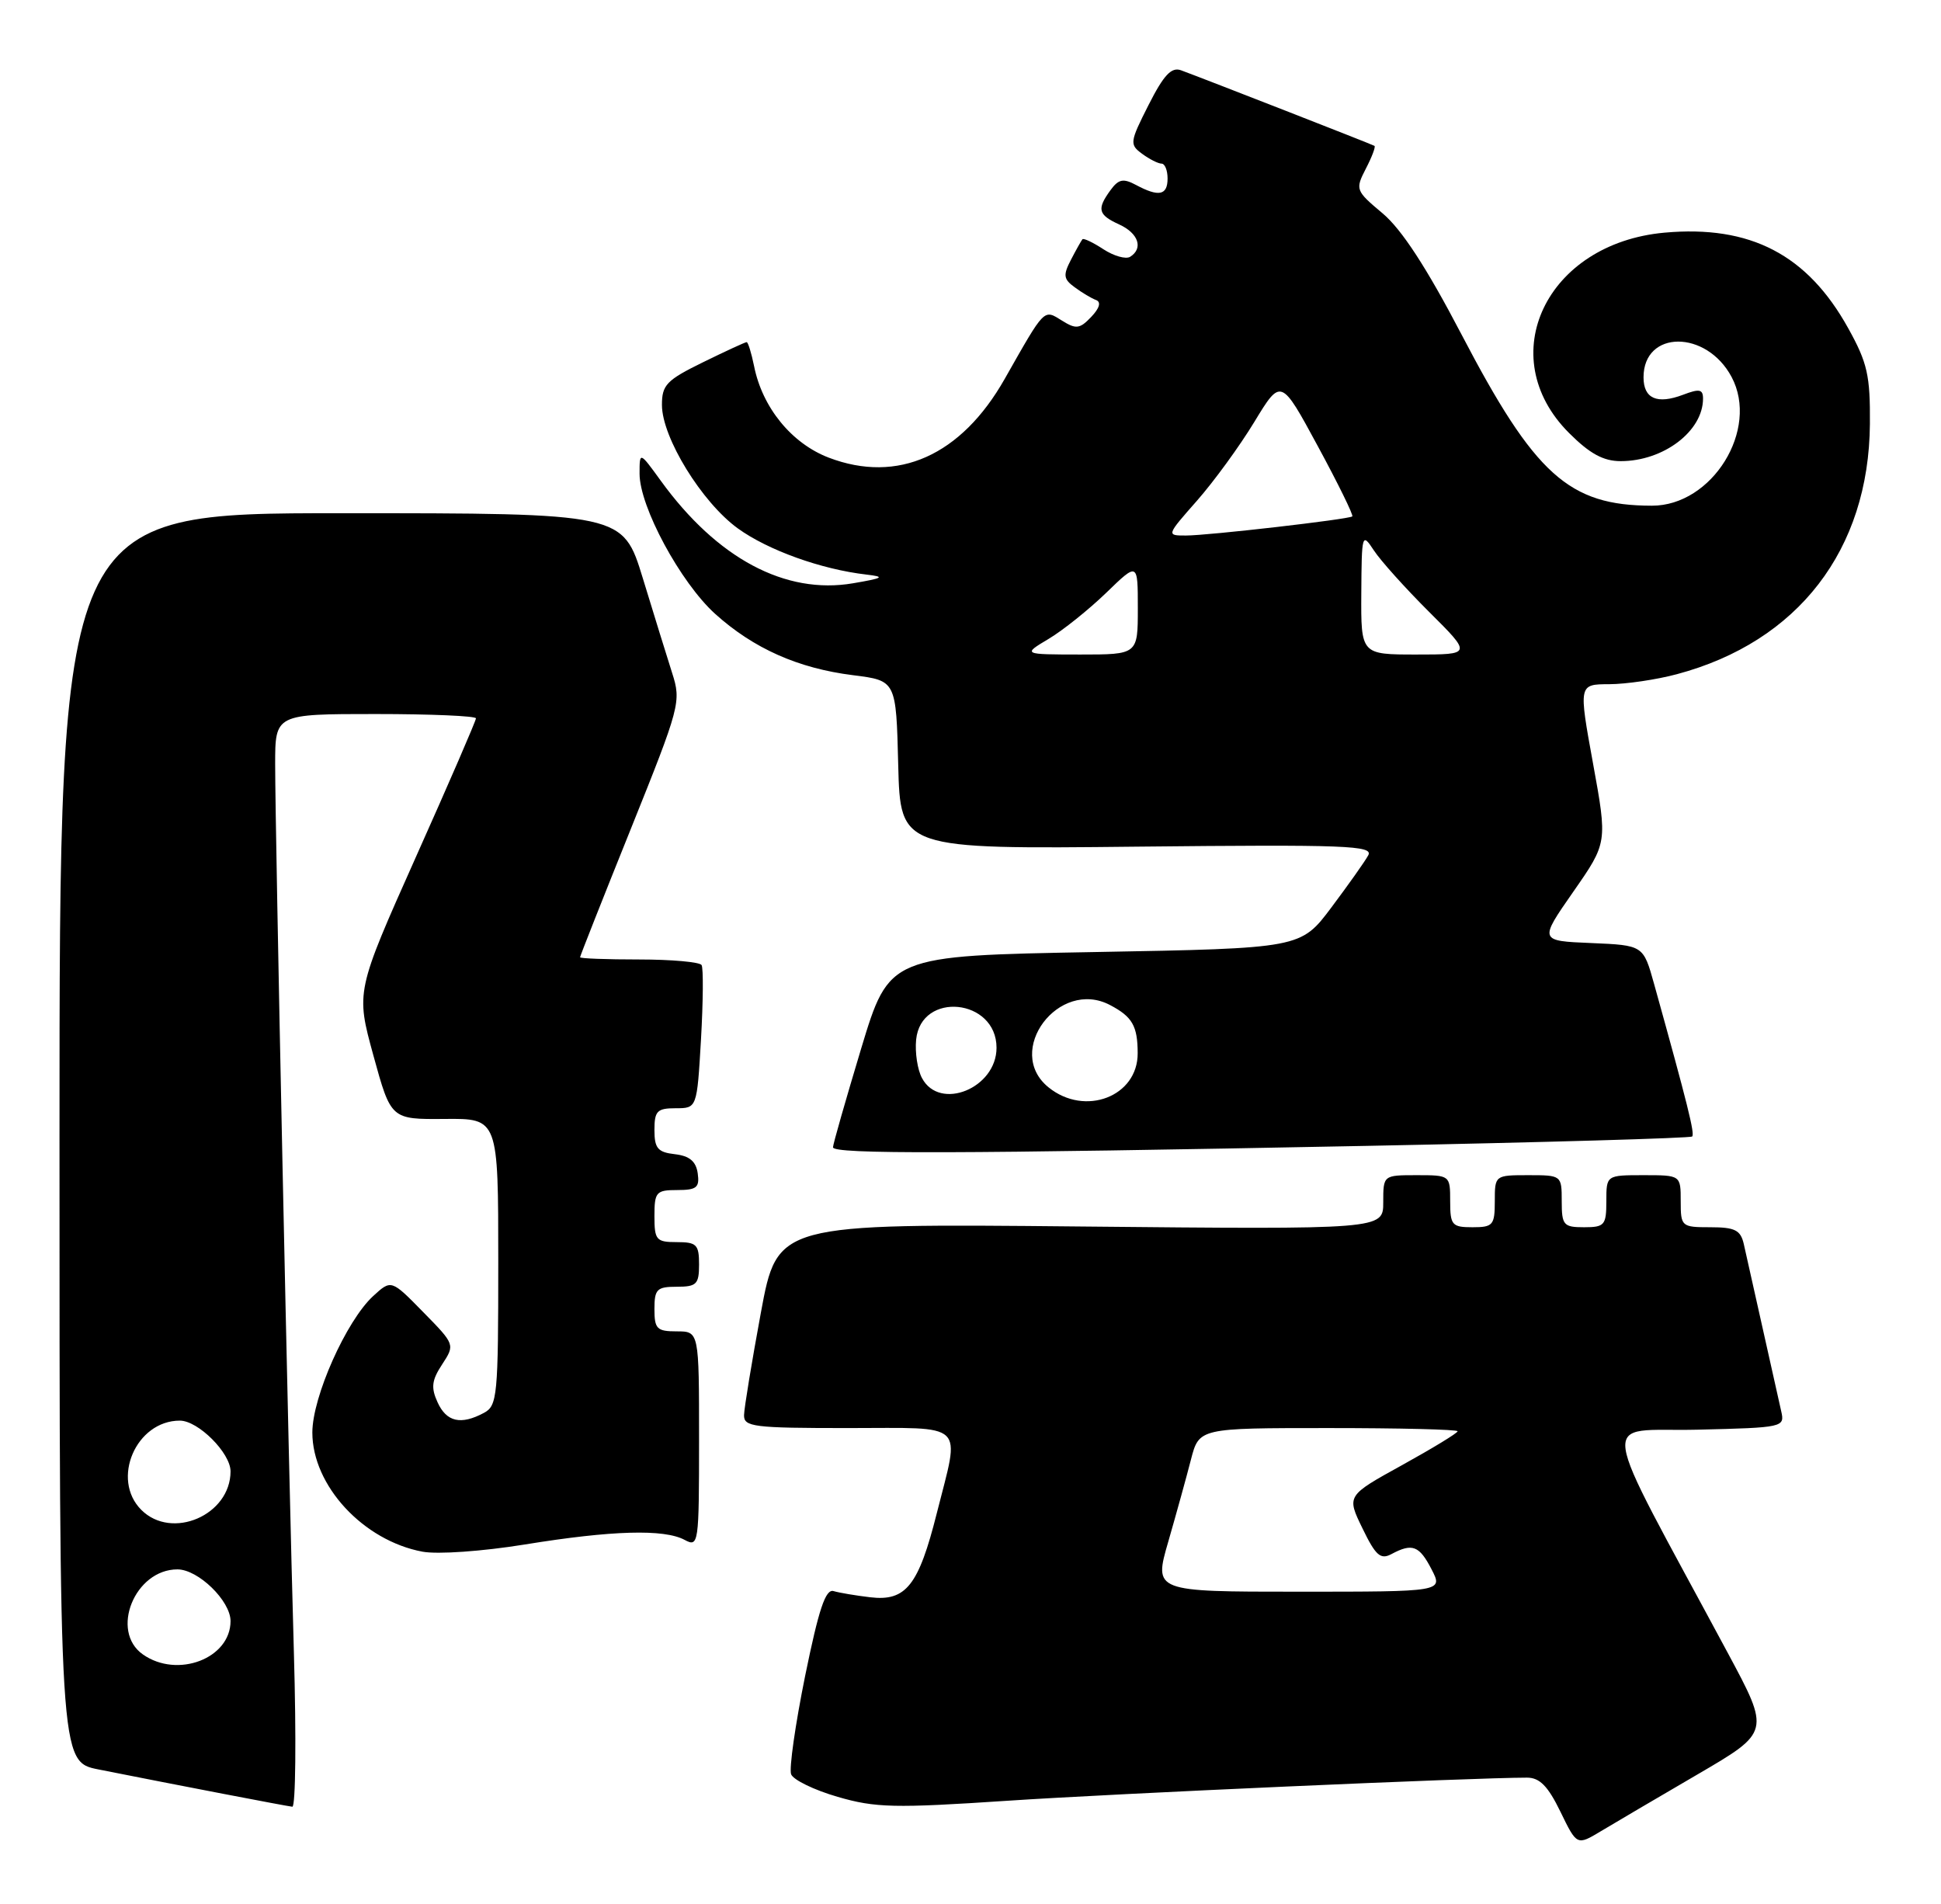 <?xml version="1.0" encoding="UTF-8" standalone="no"?>
<!DOCTYPE svg PUBLIC "-//W3C//DTD SVG 1.1//EN" "http://www.w3.org/Graphics/SVG/1.1/DTD/svg11.dtd" >
<svg xmlns="http://www.w3.org/2000/svg" xmlns:xlink="http://www.w3.org/1999/xlink" version="1.1" viewBox="0 0 261 256">
 <g >
 <path fill="currentColor"
d=" M 228.27 238.56 C 238.04 232.86 238.04 232.86 232.30 222.18 C 214.46 188.98 214.94 192.53 228.20 192.22 C 239.84 191.94 240.01 191.90 239.51 189.72 C 239.23 188.50 238.10 183.45 237.00 178.50 C 235.90 173.55 234.76 168.49 234.48 167.25 C 234.05 165.38 233.29 165.00 229.98 165.00 C 226.10 165.00 226.00 164.91 226.00 161.50 C 226.00 158.00 226.00 158.00 221.00 158.00 C 216.00 158.00 216.00 158.00 216.00 161.50 C 216.00 164.72 215.76 165.00 213.00 165.00 C 210.24 165.00 210.00 164.72 210.00 161.50 C 210.00 158.02 209.98 158.00 205.50 158.00 C 201.02 158.00 201.00 158.02 201.00 161.50 C 201.00 164.72 200.76 165.00 198.00 165.00 C 195.24 165.00 195.00 164.72 195.00 161.50 C 195.00 158.02 194.98 158.00 190.50 158.00 C 186.00 158.00 186.00 158.00 186.00 161.65 C 186.00 165.30 186.00 165.30 145.27 164.90 C 104.53 164.50 104.53 164.50 102.31 176.50 C 101.09 183.10 100.07 189.29 100.05 190.25 C 100.00 191.84 101.32 192.00 114.00 192.00 C 130.17 192.00 129.11 190.98 125.97 203.44 C 123.52 213.18 121.82 215.32 117.02 214.75 C 115.08 214.52 112.86 214.15 112.09 213.92 C 111.01 213.60 110.10 216.33 108.26 225.34 C 106.94 231.86 106.09 237.80 106.38 238.55 C 106.67 239.30 109.48 240.67 112.63 241.58 C 117.71 243.06 120.27 243.12 135.43 242.11 C 149.90 241.14 198.13 239.00 205.33 239.00 C 207.04 239.00 208.15 240.14 209.82 243.57 C 212.04 248.14 212.04 248.14 215.27 246.20 C 217.05 245.13 222.90 241.69 228.27 238.56 Z  M 39.52 222.25 C 38.78 196.64 37.00 111.98 37.00 102.76 C 37.00 96.00 37.00 96.00 50.50 96.00 C 57.92 96.00 64.00 96.26 64.00 96.58 C 64.00 96.90 60.37 105.29 55.92 115.23 C 47.85 133.31 47.85 133.31 50.21 141.91 C 52.57 150.50 52.57 150.50 59.79 150.44 C 67.00 150.37 67.00 150.37 67.00 169.65 C 67.00 187.69 66.88 189.00 65.07 189.96 C 61.97 191.62 60.04 191.18 58.84 188.54 C 57.93 186.56 58.05 185.57 59.46 183.43 C 61.19 180.78 61.18 180.76 56.90 176.40 C 52.61 172.02 52.61 172.02 50.17 174.26 C 46.56 177.59 42.00 187.81 42.00 192.60 C 42.00 199.73 48.84 207.13 56.81 208.62 C 58.83 209.00 64.85 208.58 70.59 207.65 C 82.29 205.75 89.30 205.55 92.07 207.04 C 93.94 208.04 94.00 207.60 94.00 193.54 C 94.00 179.00 94.00 179.00 91.00 179.00 C 88.33 179.00 88.00 178.67 88.00 176.00 C 88.00 173.33 88.33 173.00 91.00 173.00 C 93.67 173.00 94.00 172.67 94.00 170.00 C 94.00 167.33 93.67 167.00 91.00 167.00 C 88.24 167.00 88.00 166.72 88.00 163.50 C 88.00 160.26 88.23 160.00 91.07 160.00 C 93.68 160.00 94.09 159.66 93.82 157.75 C 93.59 156.14 92.72 155.41 90.75 155.18 C 88.45 154.92 88.00 154.39 88.00 151.93 C 88.00 149.37 88.36 149.00 90.86 149.00 C 93.72 149.00 93.72 149.00 94.26 139.75 C 94.55 134.66 94.59 130.16 94.34 129.75 C 94.09 129.34 90.31 129.00 85.94 129.00 C 81.57 129.00 78.00 128.87 78.00 128.70 C 78.00 128.54 81.07 120.77 84.83 111.43 C 91.45 94.96 91.62 94.34 90.38 90.48 C 89.68 88.29 87.91 82.56 86.44 77.75 C 83.76 69.00 83.76 69.00 45.88 69.00 C 8.00 69.00 8.00 69.00 8.00 152.93 C 8.00 236.86 8.00 236.86 13.25 237.90 C 23.92 240.02 38.52 242.83 39.31 242.91 C 39.75 242.96 39.85 233.66 39.52 222.25 Z  M 183.81 154.06 C 207.63 153.59 227.31 153.02 227.54 152.80 C 227.91 152.42 226.95 148.56 222.42 132.29 C 220.97 127.09 220.97 127.09 213.96 126.79 C 206.95 126.50 206.95 126.50 211.55 119.90 C 216.15 113.30 216.15 113.30 214.21 102.65 C 212.27 92.00 212.27 92.00 216.39 91.99 C 218.65 91.98 222.75 91.38 225.50 90.64 C 241.78 86.29 251.31 73.93 251.44 57.00 C 251.49 50.49 251.11 48.79 248.53 44.14 C 243.04 34.23 235.36 30.24 223.82 31.28 C 207.92 32.72 200.67 47.91 210.98 58.21 C 213.77 61.00 215.60 62.00 217.93 62.00 C 223.69 62.00 229.00 57.97 229.00 53.59 C 229.00 52.33 228.51 52.24 226.33 53.07 C 222.82 54.40 221.00 53.60 221.00 50.73 C 221.00 44.35 229.45 44.32 232.84 50.68 C 236.60 57.74 230.24 68.01 222.12 67.99 C 210.96 67.98 206.39 63.86 196.51 44.94 C 191.83 35.98 188.47 30.83 185.92 28.69 C 182.27 25.63 182.22 25.48 183.66 22.68 C 184.48 21.10 185.00 19.72 184.82 19.61 C 184.50 19.41 161.99 10.62 158.81 9.45 C 157.52 8.98 156.49 10.07 154.45 14.10 C 151.91 19.11 151.87 19.43 153.58 20.68 C 154.57 21.41 155.75 22.00 156.19 22.00 C 156.64 22.00 157.00 22.90 157.00 24.00 C 157.00 26.27 155.82 26.51 152.76 24.87 C 151.04 23.95 150.41 24.08 149.33 25.56 C 147.46 28.12 147.65 28.88 150.50 30.18 C 153.09 31.36 153.77 33.40 151.96 34.53 C 151.38 34.88 149.77 34.42 148.37 33.51 C 146.97 32.59 145.70 31.99 145.55 32.17 C 145.40 32.35 144.70 33.59 144.01 34.92 C 142.93 37.00 143.00 37.53 144.52 38.63 C 145.49 39.35 146.78 40.12 147.39 40.34 C 148.09 40.61 147.85 41.44 146.73 42.61 C 145.20 44.22 144.69 44.29 142.81 43.11 C 140.32 41.56 140.56 41.32 135.10 50.94 C 129.25 61.26 120.72 65.07 111.44 61.53 C 106.45 59.62 102.51 54.80 101.40 49.23 C 101.04 47.46 100.59 46.00 100.40 46.00 C 100.20 46.00 97.56 47.22 94.52 48.71 C 89.62 51.11 89.00 51.76 89.01 54.46 C 89.02 58.84 94.37 67.53 99.21 71.04 C 103.26 73.97 110.43 76.55 116.50 77.25 C 119.07 77.55 118.81 77.72 114.71 78.42 C 105.61 79.98 96.42 75.08 88.85 64.63 C 86.00 60.70 86.00 60.70 86.00 63.69 C 86.00 68.13 91.50 78.31 96.16 82.53 C 101.33 87.19 107.33 89.86 114.72 90.78 C 120.50 91.51 120.50 91.51 120.78 102.84 C 121.07 114.17 121.07 114.17 152.94 113.83 C 181.03 113.54 184.71 113.68 183.98 115.00 C 183.53 115.83 181.30 118.97 179.03 122.00 C 174.90 127.50 174.90 127.50 147.23 128.00 C 119.57 128.50 119.57 128.50 115.79 141.00 C 113.72 147.88 112.01 153.84 112.01 154.25 C 112.00 155.19 128.64 155.14 183.81 154.06 Z  M 157.10 207.25 C 158.17 203.54 159.54 198.59 160.14 196.25 C 161.24 192.00 161.24 192.00 178.62 192.00 C 188.18 192.00 196.00 192.19 196.00 192.43 C 196.00 192.67 192.64 194.71 188.54 196.98 C 181.07 201.10 181.07 201.10 183.21 205.49 C 184.98 209.15 185.64 209.73 187.11 208.94 C 189.91 207.44 190.85 207.80 192.50 211.00 C 194.05 214.00 194.05 214.00 174.60 214.00 C 155.14 214.00 155.14 214.00 157.10 207.25 Z  M 19.22 222.44 C 14.75 219.31 18.12 211.00 23.86 211.00 C 26.65 211.00 31.00 215.23 31.00 217.95 C 31.00 222.98 23.87 225.70 19.22 222.44 Z  M 19.00 203.00 C 14.89 198.89 18.29 191.00 24.18 191.00 C 26.65 191.00 31.00 195.35 31.00 197.82 C 31.00 203.71 23.11 207.11 19.00 203.00 Z  M 140.99 146.19 C 134.99 141.34 142.37 131.49 149.27 135.13 C 152.26 136.70 152.97 137.93 152.98 141.60 C 153.01 147.43 145.89 150.16 140.99 146.19 Z  M 123.98 144.95 C 123.37 143.83 123.02 141.50 123.19 139.78 C 123.84 133.23 134.00 134.25 134.00 140.87 C 134.00 146.31 126.36 149.42 123.98 144.95 Z  M 141.00 85.90 C 142.93 84.75 146.41 81.96 148.75 79.70 C 153.00 75.58 153.00 75.58 153.00 81.79 C 153.00 88.00 153.00 88.00 145.25 88.00 C 137.50 87.99 137.50 87.99 141.00 85.90 Z  M 183.05 79.75 C 183.10 71.75 183.15 71.58 184.74 74.00 C 185.64 75.38 188.98 79.09 192.15 82.25 C 197.93 88.00 197.93 88.00 190.46 88.00 C 183.00 88.00 183.00 88.00 183.05 79.75 Z  M 160.96 67.31 C 163.23 64.73 166.70 59.97 168.67 56.72 C 172.25 50.83 172.25 50.83 177.21 60.00 C 179.94 65.04 182.02 69.28 181.84 69.43 C 181.32 69.83 162.47 72.00 159.47 72.00 C 156.83 72.00 156.83 72.00 160.96 67.31 Z "/>
</g>
</svg>